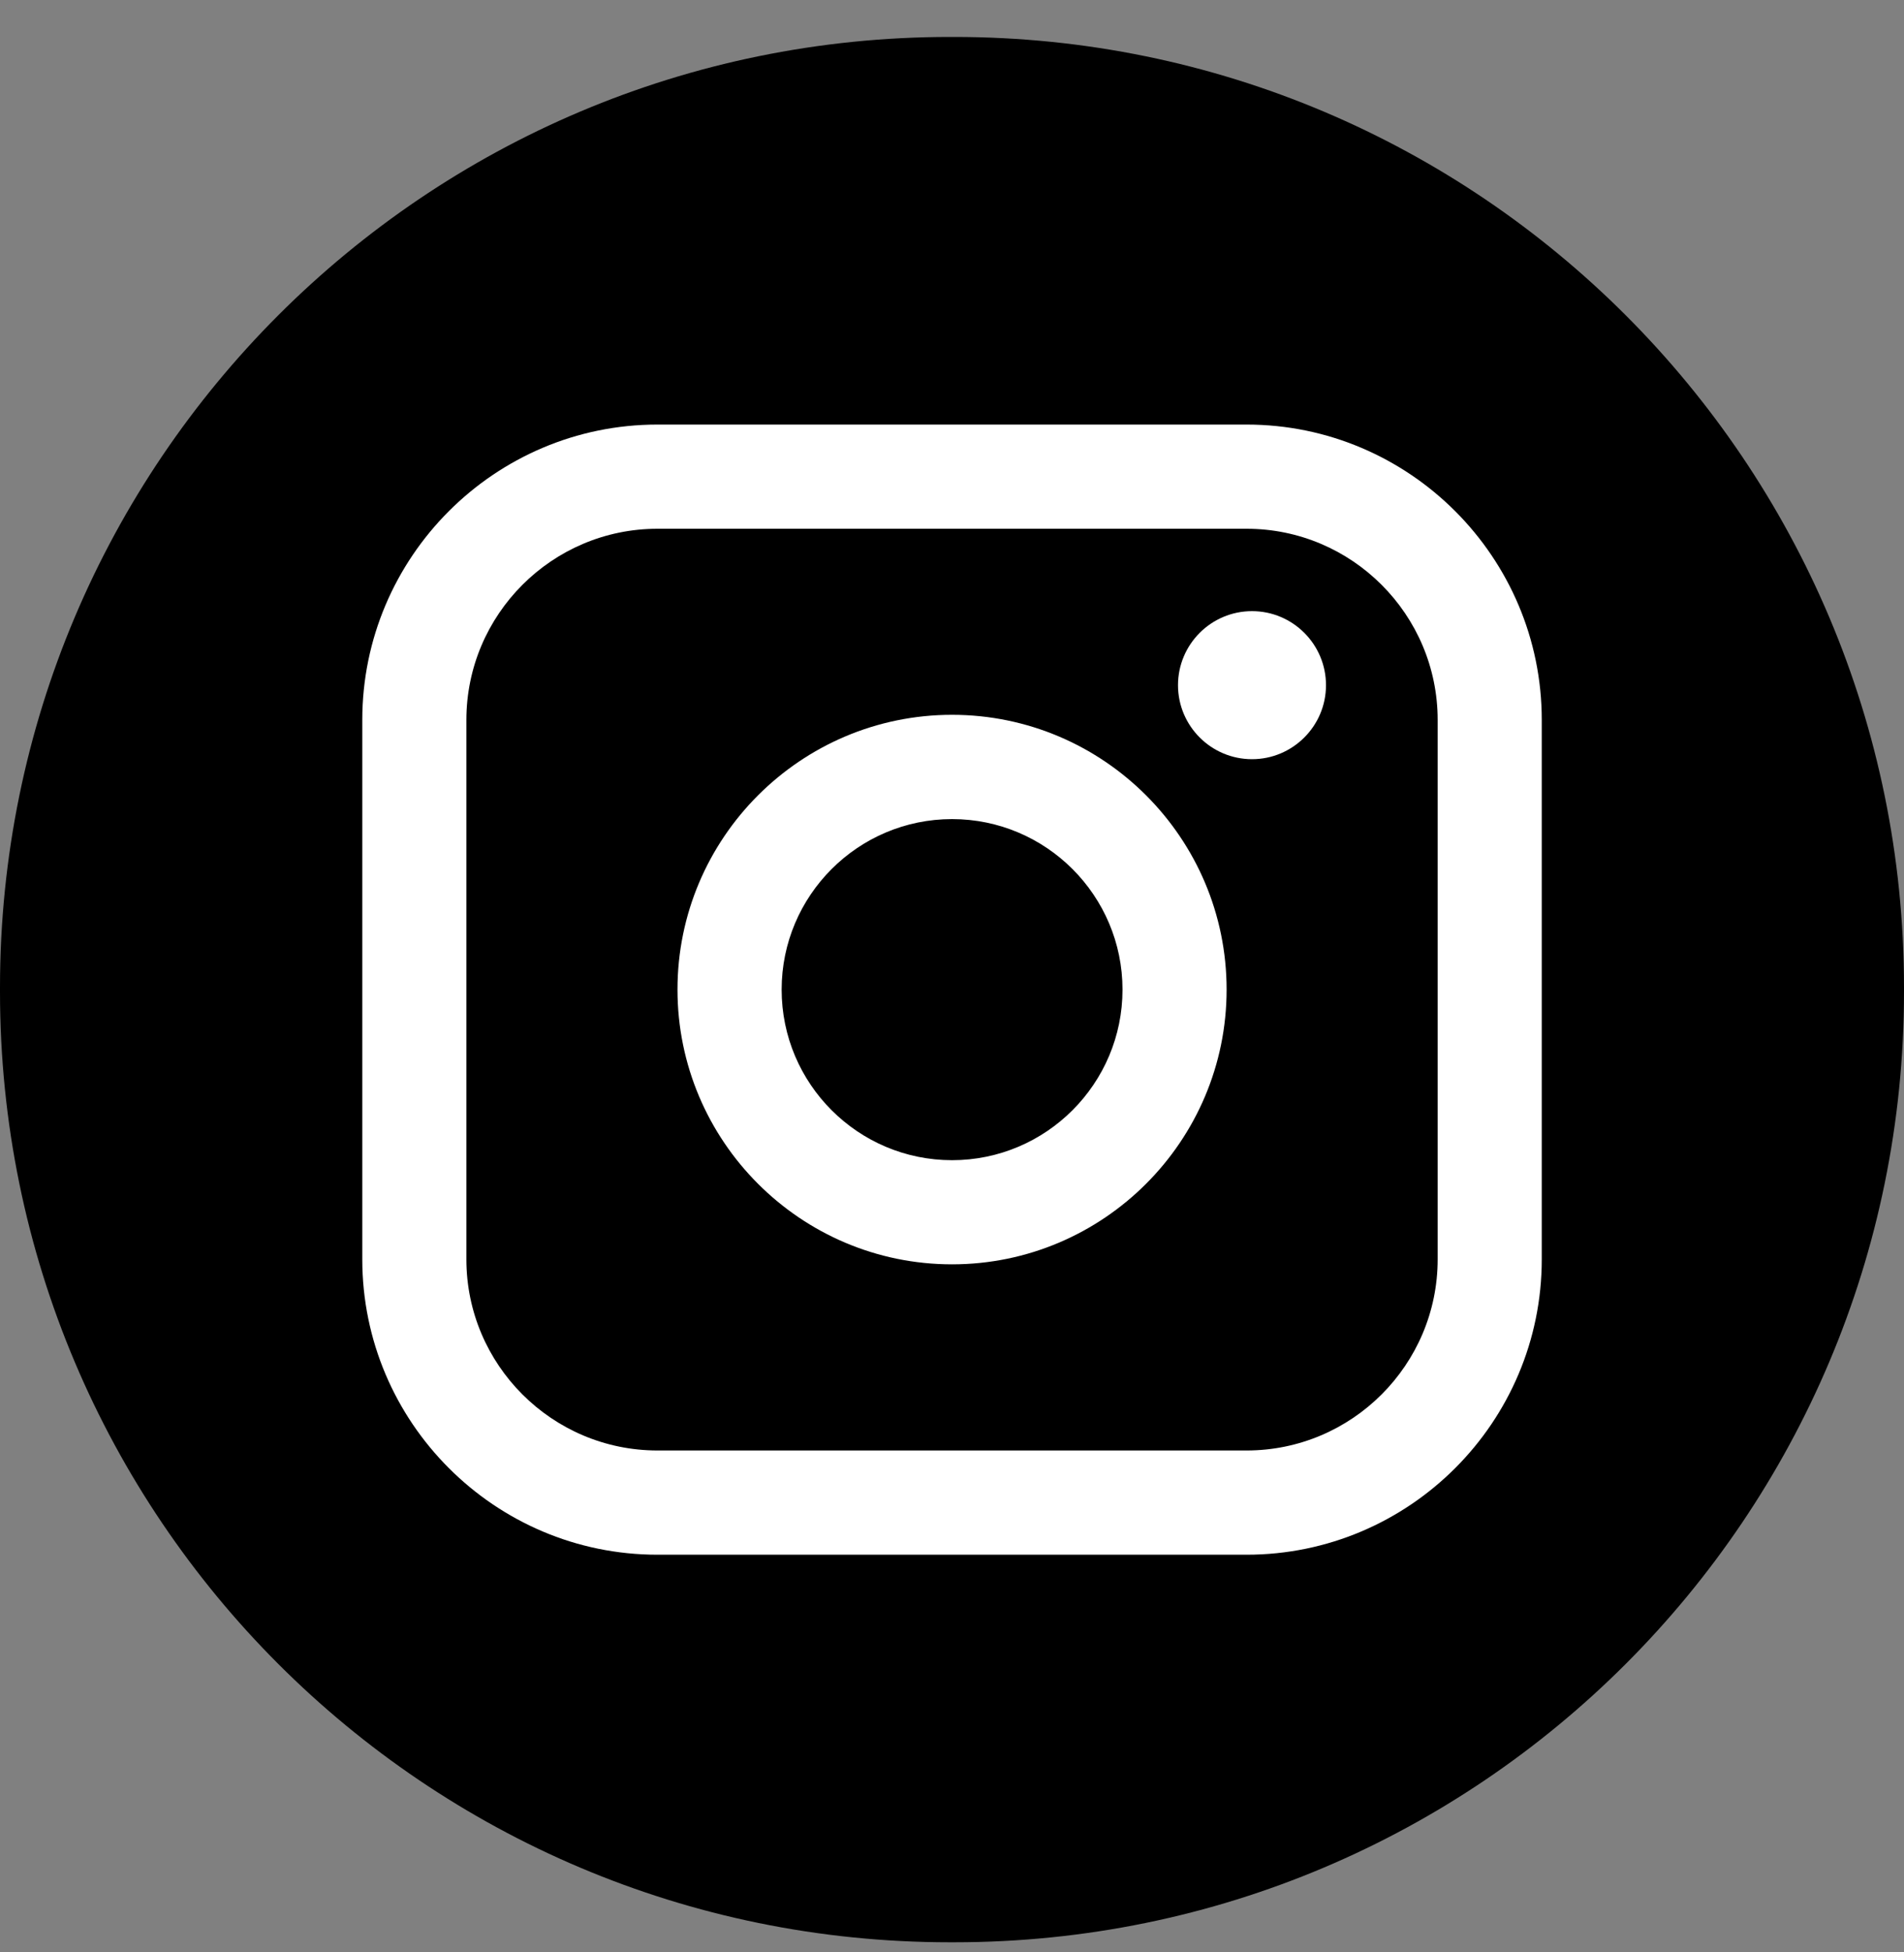 <svg width="40" height="41" viewBox="0 0 40 41" fill="none" xmlns="http://www.w3.org/2000/svg">
<rect x="0" y="0" width="40" height="41" fill="#808080" stroke="none"/>
<path d="M20.046 0.776H19.954C8.934 0.776 0 9.712 0 20.736V20.827C0 31.851 8.934 40.788 19.954 40.788H20.046C31.066 40.788 40 31.851 40 20.827V20.736C40 9.712 31.066 0.776 20.046 0.776Z" fill="black"/>
<path d="M26.189 8.916H13.812C10.393 8.916 7.611 11.699 7.611 15.119V26.446C7.611 29.866 10.393 32.649 13.812 32.649H26.189C29.608 32.649 32.39 29.866 32.39 26.446V15.119C32.39 11.699 29.608 8.916 26.189 8.916ZM9.798 15.119C9.798 12.906 11.599 11.104 13.812 11.104H26.189C28.402 11.104 30.203 12.906 30.203 15.119V26.446C30.203 28.659 28.402 30.46 26.189 30.46H13.812C11.599 30.46 9.798 28.659 9.798 26.446V15.119Z" fill="white"/>
<path d="M20.001 26.551C23.181 26.551 25.769 23.963 25.769 20.781C25.769 17.599 23.182 15.011 20.001 15.011C16.82 15.011 14.233 17.599 14.233 20.781C14.233 23.963 16.82 26.551 20.001 26.551ZM20.001 17.201C21.976 17.201 23.582 18.807 23.582 20.782C23.582 22.758 21.976 24.364 20.001 24.364C18.026 24.364 16.421 22.758 16.421 20.782C16.421 18.807 18.026 17.201 20.001 17.201Z" fill="white"/>
<path d="M26.303 15.943C27.159 15.943 27.857 15.246 27.857 14.389C27.857 13.531 27.16 12.834 26.303 12.834C25.445 12.834 24.748 13.531 24.748 14.389C24.748 15.246 25.445 15.943 26.303 15.943Z" fill="white"/>
</svg>
